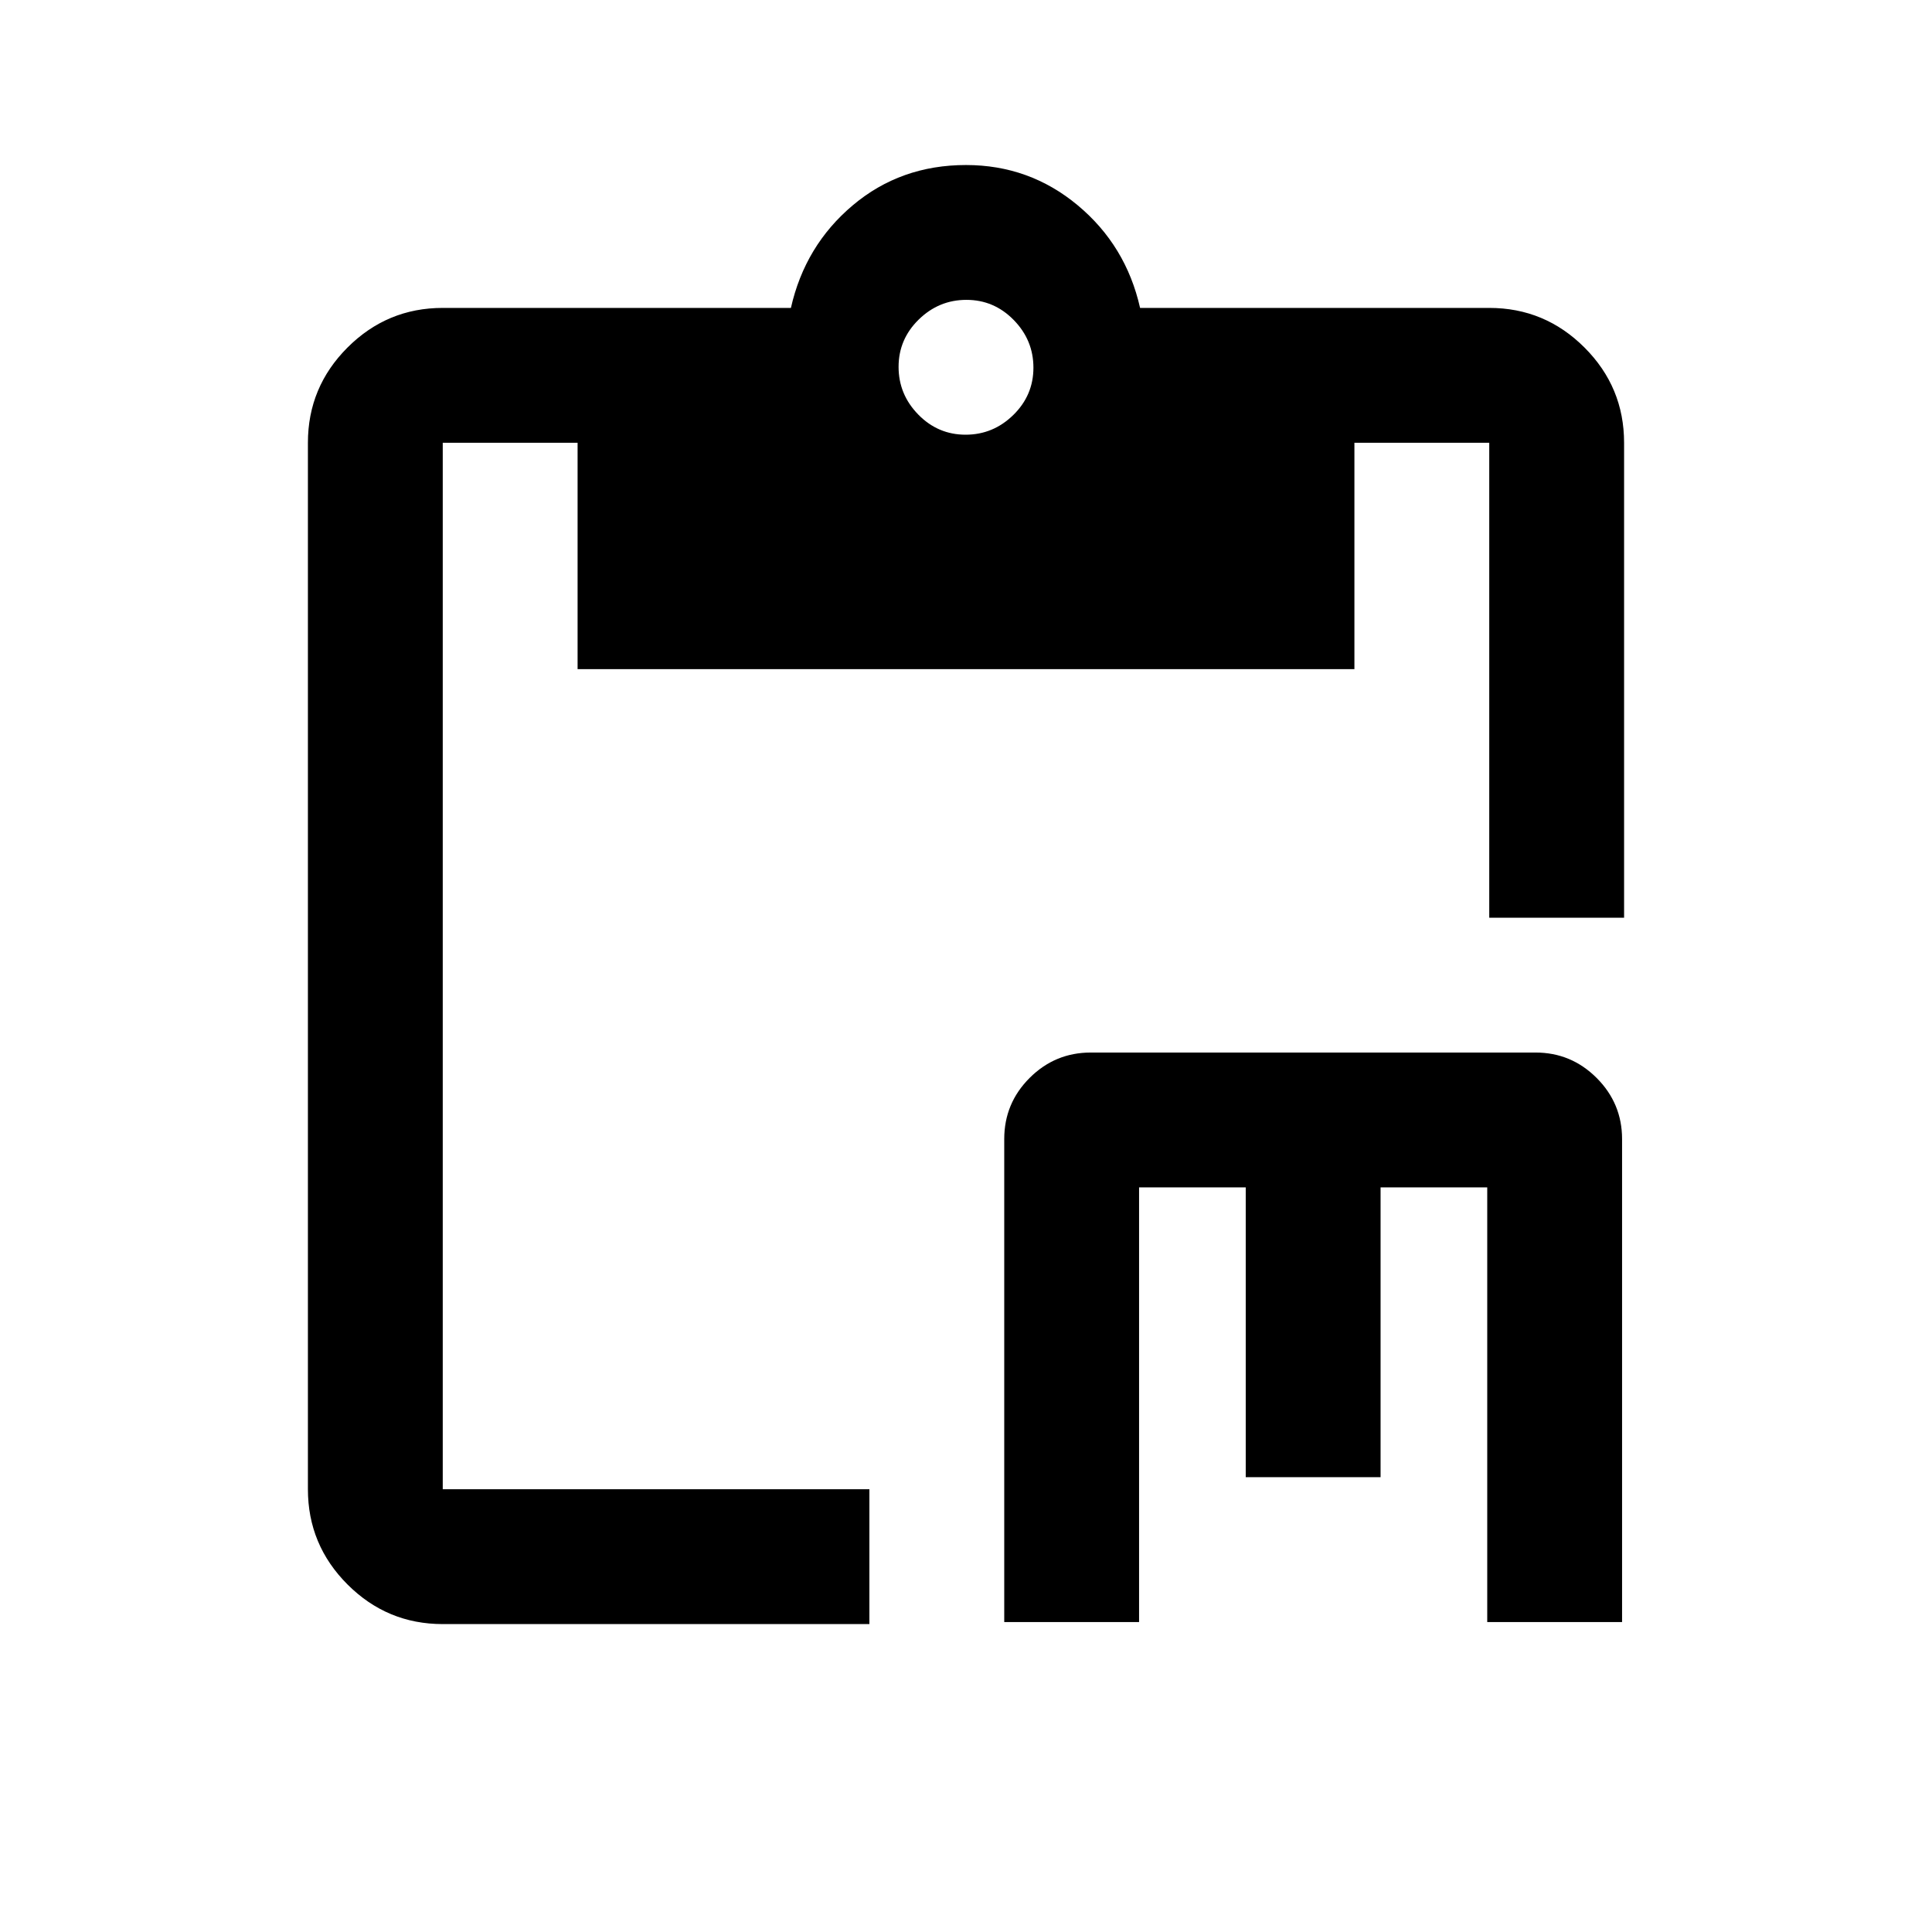 <svg xmlns="http://www.w3.org/2000/svg" height="20" viewBox="0 -960 960 960" width="20"><path d="M499-154v-240q0-17.8 12.631-30.4Q524.263-437 542-437h221q17.737 0 30.369 12.631Q806-411.737 806-394v240h-67v-216h-53v144h-67v-144h-53v216h-67Zm-279 1q-27.637 0-47.319-19.681Q153-192.363 153-220v-520q0-27.638 19.681-47.319Q192.363-807 220-807h173q7-31 30.75-51T480-878q31.5 0 55.5 20t31 51H740q27.638 0 47.319 19.681T807-740v236h-67v-236h-67v112.5H287V-740h-67v520h212v67H220Zm259.789-591q13.711 0 23.711-9.789 10-9.79 10-23.5 0-13.711-9.789-23.711-9.79-10-23.5-10-13.711 0-23.711 9.789-10 9.79-10 23.5 0 13.711 9.789 23.711 9.79 10 23.5 10Z"/></svg>